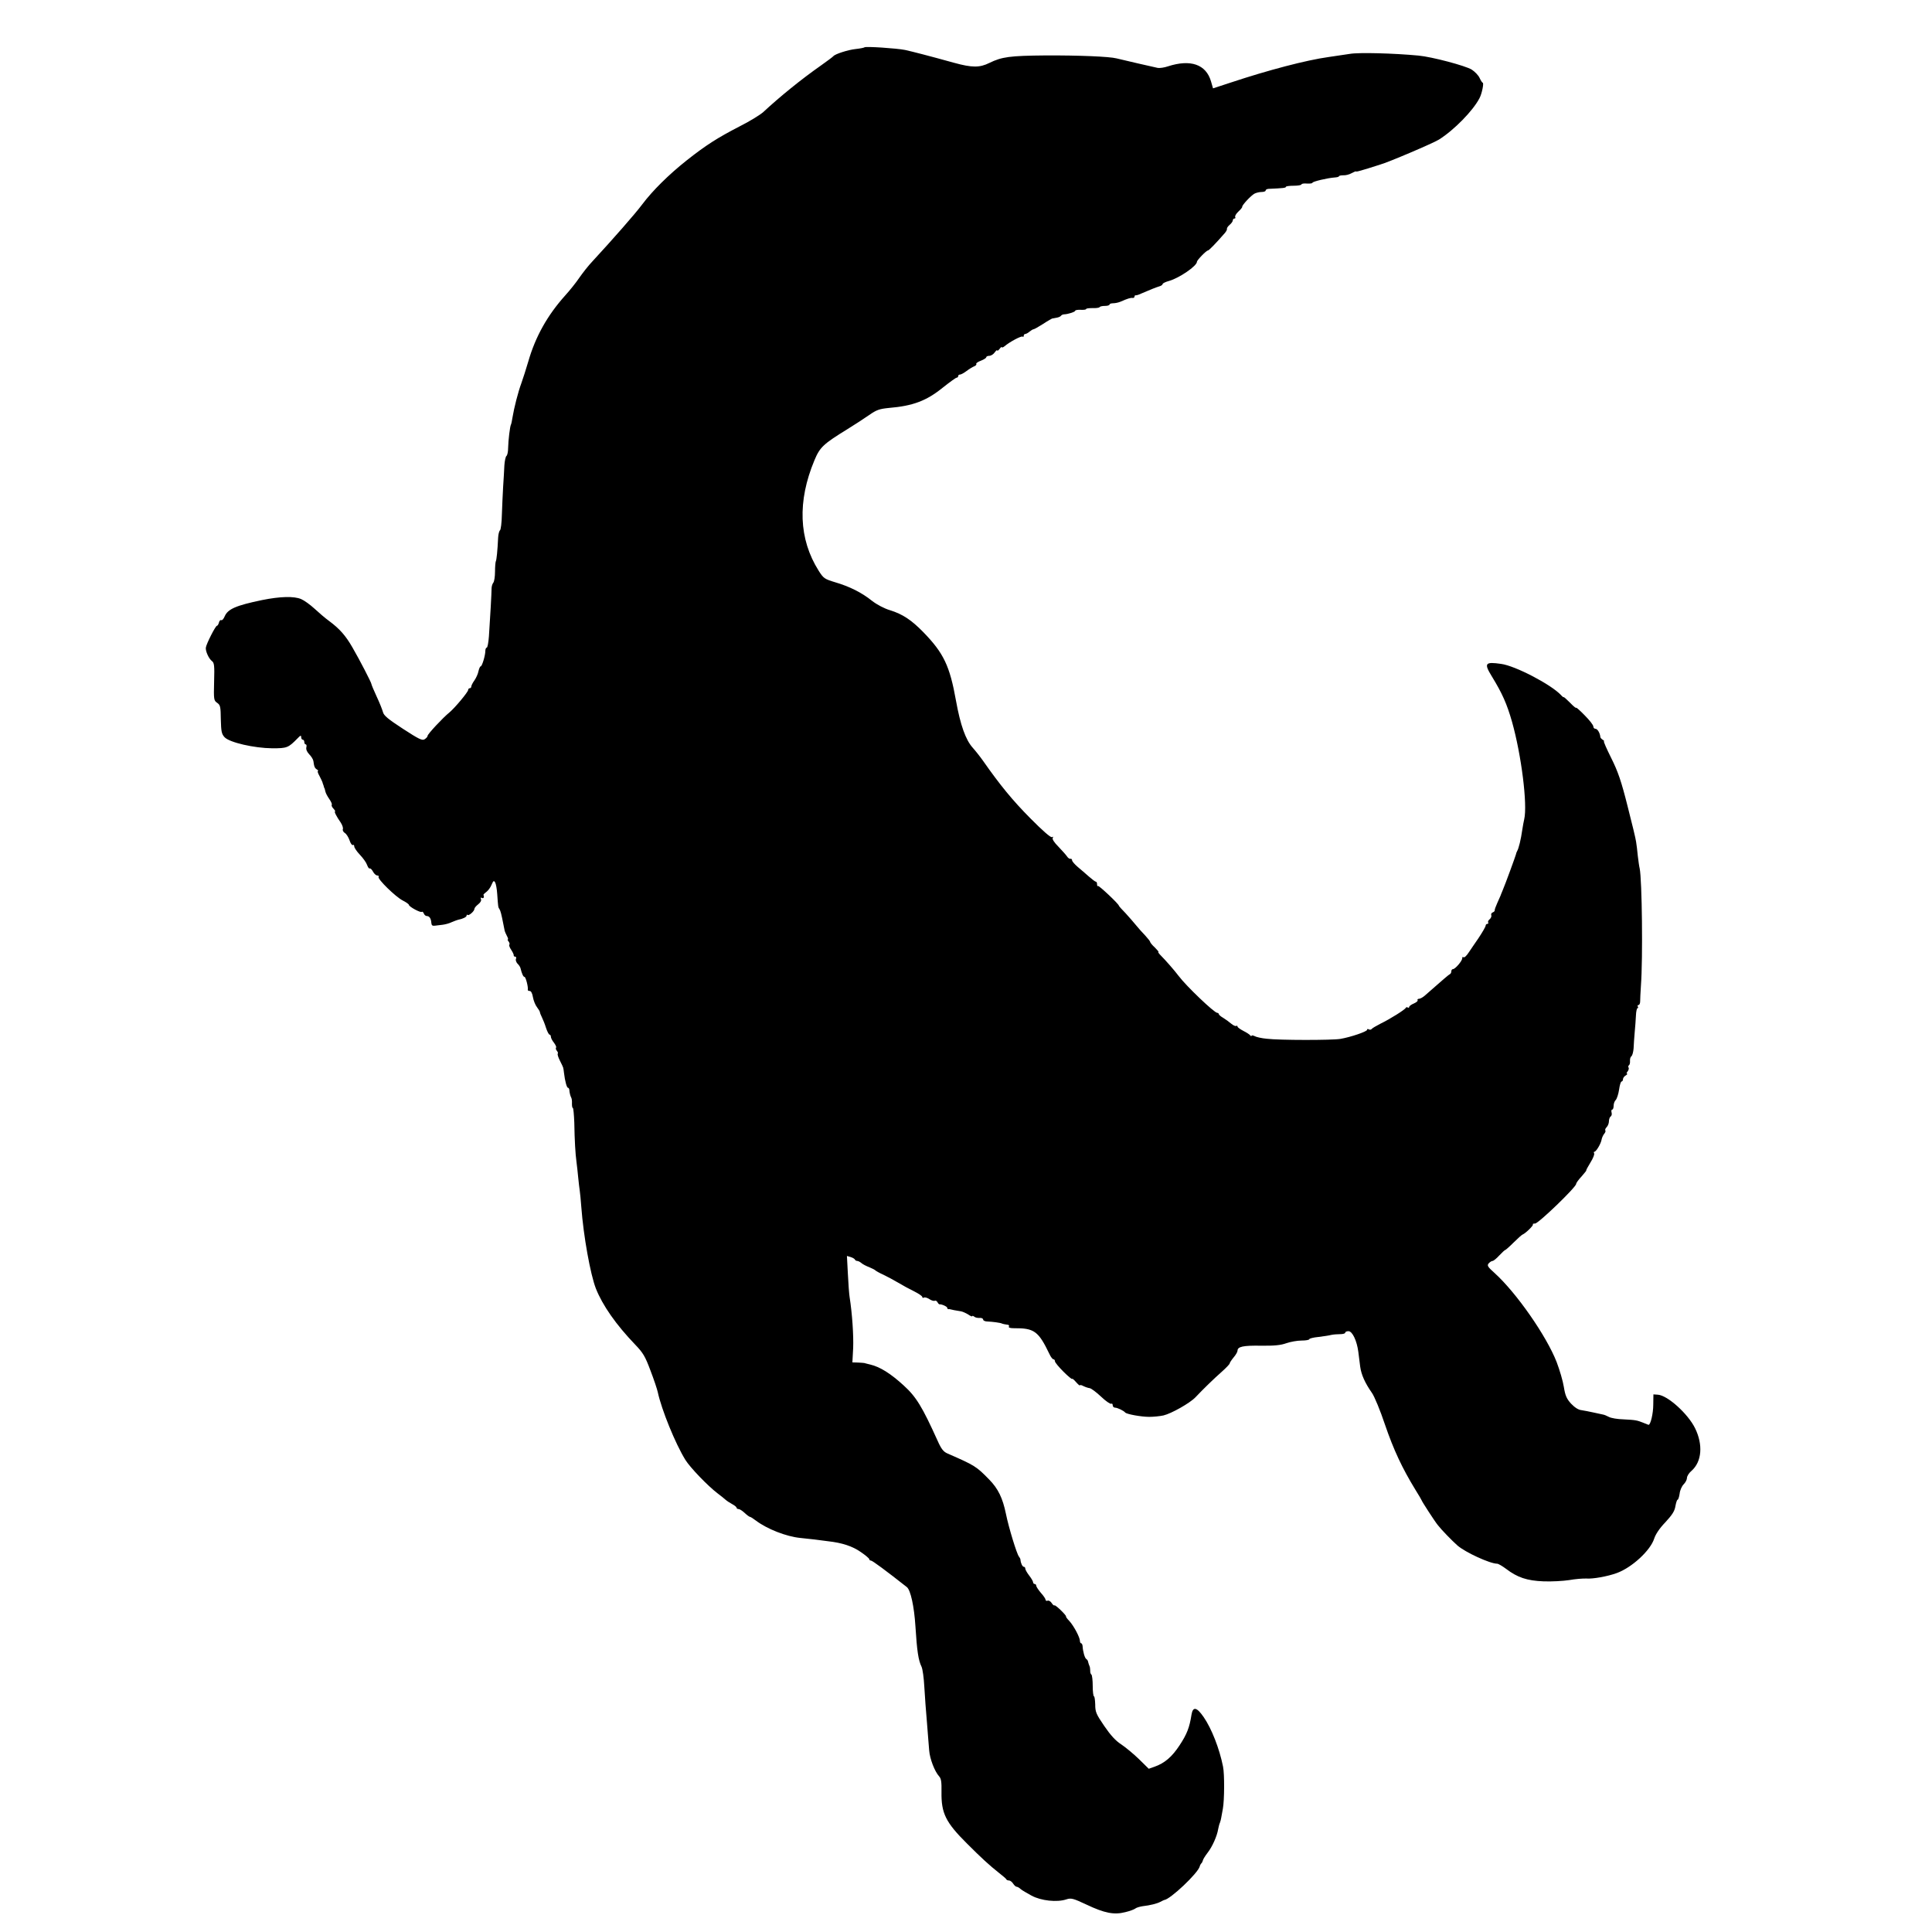 <?xml version="1.0" standalone="no"?>
<!DOCTYPE svg PUBLIC "-//W3C//DTD SVG 20010904//EN"
 "http://www.w3.org/TR/2001/REC-SVG-20010904/DTD/svg10.dtd">
<svg version="1.0" xmlns="http://www.w3.org/2000/svg"
 width="1238pt" height="1238pt" viewBox="0 0 1238 1238"
 preserveAspectRatio="xMidYMid meet">
<g transform="translate(0,1238) scale(0.1,-0.1)"
fill="#000000" stroke="none">
<path d="M5540 12077 c-3 -3 -28 -8 -56 -11 -49 -5 -133 -32 -144 -46 -3 -4
-39 -31 -80 -60 -127 -89 -261 -198 -369 -298 -20 -18 -88 -60 -152 -92 -143
-74 -215 -120 -338 -217 -116 -92 -220 -195 -286 -283 -43 -58 -187 -222 -319
-365 -26 -27 -63 -75 -84 -105 -20 -30 -61 -81 -90 -113 -114 -127 -191 -264
-237 -424 -14 -48 -34 -110 -44 -138 -21 -56 -47 -159 -57 -220 -3 -22 -8 -43
-10 -46 -6 -10 -17 -100 -18 -149 0 -25 -5 -48 -11 -52 -5 -4 -11 -31 -13 -60
-1 -29 -5 -91 -8 -138 -3 -47 -6 -127 -8 -178 -1 -52 -7 -97 -12 -100 -5 -4
-11 -25 -12 -47 -4 -84 -10 -144 -15 -152 -2 -4 -5 -34 -5 -66 0 -32 -5 -64
-11 -71 -6 -7 -11 -24 -11 -37 0 -26 -9 -191 -17 -306 -3 -40 -9 -73 -14 -73
-5 0 -9 -10 -9 -21 0 -29 -21 -99 -30 -99 -4 0 -10 -14 -14 -31 -3 -17 -15
-43 -26 -59 -11 -15 -20 -33 -20 -39 0 -6 -4 -11 -10 -11 -5 0 -10 -5 -10 -11
0 -13 -86 -116 -120 -144 -41 -33 -140 -139 -140 -150 0 -6 -8 -15 -19 -22
-15 -10 -36 0 -139 67 -95 62 -123 85 -128 107 -4 15 -22 61 -41 101 -18 39
-33 75 -33 79 0 9 -76 156 -122 235 -43 75 -82 119 -148 168 -25 18 -67 54
-95 80 -27 25 -66 53 -85 61 -47 20 -135 17 -250 -6 -169 -35 -220 -58 -240
-104 -7 -17 -17 -28 -22 -25 -5 3 -12 -3 -15 -15 -3 -12 -9 -21 -13 -21 -9 0
-68 -116 -71 -140 -3 -22 19 -71 39 -86 15 -11 17 -29 14 -132 -3 -115 -2
-121 20 -136 20 -14 22 -25 23 -106 2 -78 5 -93 24 -114 32 -34 190 -70 306
-71 95 0 102 3 162 64 18 19 23 21 23 7 0 -9 5 -16 10 -16 6 0 10 -7 10 -15 0
-8 4 -15 9 -15 5 0 7 -9 4 -19 -3 -13 4 -29 18 -44 13 -13 25 -32 27 -43 5
-38 9 -46 23 -55 8 -5 11 -9 6 -9 -4 0 0 -15 10 -32 9 -18 18 -36 19 -40 1 -5
3 -10 4 -13 1 -3 4 -9 5 -15 1 -5 3 -11 5 -12 1 -2 3 -11 5 -20 2 -10 13 -31
25 -48 12 -17 19 -34 16 -37 -3 -4 1 -15 11 -25 9 -10 13 -18 10 -18 -7 0 9
-32 37 -72 10 -16 16 -34 13 -41 -3 -7 3 -19 13 -25 10 -6 23 -27 30 -47 6
-19 16 -33 21 -30 5 4 9 -1 9 -9 0 -8 16 -32 36 -53 20 -21 41 -50 46 -65 6
-16 13 -26 17 -23 5 2 14 -7 21 -20 7 -14 20 -25 27 -25 8 0 12 -4 9 -9 -9
-13 109 -128 154 -151 22 -11 40 -24 40 -28 0 -12 76 -53 83 -45 4 3 9 -2 13
-11 3 -9 12 -16 19 -16 17 0 27 -16 29 -44 1 -15 7 -20 21 -18 11 1 34 4 50 6
17 2 44 9 60 17 17 7 35 14 40 15 32 6 55 18 55 27 0 6 3 8 6 4 8 -7 44 24 44
39 0 6 11 19 24 29 14 11 22 24 18 33 -3 10 -1 13 6 8 11 -6 16 6 10 19 -2 2
7 11 18 19 12 9 27 29 34 47 11 26 15 28 23 14 5 -9 11 -42 13 -73 6 -85 6
-86 14 -97 7 -10 13 -33 26 -100 3 -16 7 -34 8 -40 1 -5 8 -20 14 -32 7 -13
10 -23 6 -23 -3 0 -1 -6 5 -13 6 -8 8 -17 5 -20 -4 -4 2 -19 12 -34 10 -15 17
-31 16 -35 -1 -5 3 -8 9 -8 6 0 9 -7 5 -15 -3 -8 2 -21 10 -30 9 -8 17 -21 19
-28 9 -37 18 -57 26 -57 8 0 25 -67 21 -82 -1 -5 4 -8 12 -8 9 0 17 -15 21
-40 4 -22 15 -50 26 -64 10 -13 19 -28 19 -33 0 -4 6 -19 13 -33 7 -14 19 -44
26 -67 8 -24 18 -43 23 -43 4 0 8 -6 8 -14 0 -7 9 -25 20 -38 10 -14 17 -28
13 -31 -3 -4 -1 -13 5 -20 7 -8 9 -16 6 -19 -3 -4 3 -23 14 -45 11 -21 20 -41
21 -45 1 -5 1 -9 2 -10 0 -2 2 -12 3 -23 6 -52 18 -95 25 -95 4 0 8 -6 9 -12
1 -20 7 -42 13 -53 3 -5 5 -22 4 -37 0 -16 2 -28 6 -28 3 0 7 -42 9 -92 2
-118 7 -202 14 -253 3 -22 8 -67 11 -100 3 -33 8 -71 10 -85 2 -14 7 -61 10
-105 14 -187 58 -430 93 -521 43 -109 130 -233 252 -360 51 -53 64 -75 98
-166 22 -57 43 -120 47 -139 24 -112 113 -331 177 -434 31 -50 145 -168 207
-215 19 -14 41 -32 50 -40 9 -8 29 -21 44 -29 15 -8 27 -18 27 -23 0 -4 6 -8
13 -8 7 0 24 -11 39 -25 15 -14 30 -25 34 -25 4 0 21 -11 38 -24 72 -54 194
-102 284 -111 32 -3 73 -8 92 -10 19 -3 58 -7 85 -11 91 -10 158 -32 212 -70
29 -20 53 -40 53 -45 0 -5 5 -9 11 -9 9 0 98 -66 230 -170 24 -19 47 -124 55
-252 10 -159 19 -217 39 -258 7 -14 15 -72 18 -130 3 -58 11 -161 17 -230 5
-69 12 -148 14 -176 4 -54 35 -135 64 -167 13 -14 16 -36 15 -99 -2 -137 26
-195 165 -333 91 -91 141 -137 203 -186 24 -19 46 -37 47 -41 2 -5 10 -8 18
-8 7 0 19 -9 26 -20 7 -11 17 -20 22 -20 5 0 17 -6 25 -14 9 -8 41 -27 71 -43
61 -33 163 -44 223 -24 30 10 43 7 128 -33 118 -56 178 -67 249 -49 30 7 59
18 66 24 6 5 26 11 44 14 52 6 94 17 115 28 11 6 22 11 25 12 38 3 218 173
228 216 2 8 7 16 10 19 4 3 8 11 10 19 1 7 15 29 31 50 29 37 60 106 67 151 3
14 7 32 11 40 3 8 7 22 8 30 1 8 6 35 11 60 10 55 11 222 1 270 -23 115 -73
243 -124 317 -44 64 -69 70 -78 16 -13 -84 -30 -126 -76 -196 -49 -75 -96
-115 -161 -138 l-37 -13 -63 62 c-34 33 -86 76 -113 94 -36 23 -68 58 -109
118 -52 76 -58 90 -58 138 -1 28 -4 52 -8 52 -4 0 -8 30 -8 66 0 37 -4 69 -8
73 -5 3 -9 15 -8 26 0 11 -2 25 -5 30 -3 6 -6 16 -8 24 -1 8 -6 17 -12 20 -10
6 -22 48 -24 84 -1 9 -5 17 -9 17 -4 0 -8 7 -8 15 0 23 -39 96 -67 127 -14 14
-24 28 -22 30 4 6 -69 77 -74 71 -3 -3 -11 4 -18 15 -7 11 -19 18 -26 15 -7
-3 -13 0 -13 6 0 5 -13 26 -30 44 -16 19 -30 40 -30 46 0 6 -4 11 -10 11 -5 0
-10 5 -10 11 0 6 -11 25 -25 43 -14 18 -25 38 -25 44 0 7 -4 12 -9 12 -9 0
-20 22 -22 45 0 6 -5 15 -10 21 -14 18 -65 184 -83 273 -21 102 -50 162 -108
221 -82 84 -92 90 -266 166 -26 11 -40 28 -64 82 -98 217 -137 281 -216 353
-84 77 -152 120 -215 135 -18 4 -35 9 -39 10 -5 1 -23 2 -42 3 l-34 1 5 93 c3
81 -6 219 -23 327 -3 19 -8 86 -11 149 l-6 113 24 -7 c13 -4 26 -12 27 -16 2
-5 9 -9 15 -9 6 0 18 -6 26 -13 9 -8 32 -20 51 -27 19 -8 37 -17 40 -21 3 -3
25 -16 50 -27 25 -12 68 -35 95 -51 28 -17 74 -42 103 -56 28 -14 52 -30 52
-36 0 -6 5 -7 10 -4 6 4 22 -1 36 -10 13 -9 29 -13 34 -10 5 3 12 -1 17 -9 4
-8 10 -14 13 -14 13 2 50 -14 50 -23 0 -5 3 -8 8 -8 4 1 9 0 12 -1 5 -2 36 -8
69 -13 10 -2 30 -11 45 -20 14 -10 26 -15 26 -11 0 4 6 2 13 -3 6 -6 22 -9 35
-8 12 1 22 -4 22 -11 0 -6 12 -12 28 -12 29 -1 84 -8 92 -13 7 -3 23 -6 38 -8
7 0 10 -6 7 -11 -4 -7 7 -11 32 -11 130 1 157 -18 228 -166 8 -18 20 -33 25
-33 6 0 10 -6 10 -13 0 -7 25 -37 55 -67 30 -30 55 -50 55 -46 0 5 11 -4 25
-20 14 -16 25 -25 25 -21 0 4 10 2 23 -5 12 -6 30 -12 39 -13 10 -1 42 -25 73
-54 30 -29 60 -49 65 -46 6 3 10 -1 10 -9 0 -9 7 -16 15 -16 15 0 55 -19 65
-31 9 -11 103 -28 154 -28 27 0 68 4 91 9 51 12 170 79 206 117 50 53 117 118
168 163 28 25 51 49 51 54 0 4 11 21 25 38 14 16 25 36 25 43 0 26 36 34 151
32 85 -1 126 3 162 16 26 9 70 17 97 17 28 0 50 4 50 9 0 4 26 11 58 14 31 4
68 9 82 13 14 3 40 5 58 5 17 0 32 4 32 9 0 6 9 10 21 10 25 0 54 -62 63 -132
3 -27 9 -69 12 -95 7 -52 31 -105 75 -168 16 -22 54 -114 84 -204 55 -161 110
-278 193 -414 23 -37 42 -69 42 -71 0 -5 84 -135 103 -158 22 -29 92 -101 126
-131 50 -44 209 -117 255 -117 7 0 33 -15 57 -33 72 -55 134 -76 240 -80 51
-2 125 2 164 8 39 7 89 11 111 10 42 -3 133 13 194 35 97 35 216 145 240 221
9 28 35 67 72 105 44 48 59 71 64 103 4 22 10 41 14 41 4 0 10 18 13 39 2 21
14 48 26 60 12 12 21 30 21 41 0 11 13 32 30 46 65 58 74 166 22 272 -45 92
-175 210 -238 215 l-29 2 -1 -66 c0 -55 -17 -129 -30 -129 -1 0 -15 5 -31 12
-44 18 -54 19 -129 23 -39 1 -81 8 -95 16 -13 7 -30 14 -38 15 -7 2 -34 7 -60
13 -25 6 -60 12 -77 15 -21 2 -44 18 -67 42 -28 31 -37 51 -46 107 -6 38 -27
109 -46 159 -65 167 -257 443 -397 570 -45 40 -50 49 -39 62 8 9 19 16 25 16
6 0 26 16 43 35 18 19 35 35 38 35 3 0 27 21 53 47 27 27 53 50 58 52 19 7 72
59 67 65 -4 3 3 6 14 6 21 0 263 233 263 254 0 6 16 28 35 48 18 21 32 38 30
38 -3 0 9 22 26 50 17 27 28 54 24 60 -3 5 -2 10 2 10 11 0 42 52 46 78 2 11
9 27 16 36 8 9 11 19 8 22 -3 4 0 13 8 21 8 8 15 25 15 38 0 13 5 27 11 31 6
3 9 15 6 25 -3 11 -1 19 4 19 5 0 9 11 9 24 0 14 6 31 14 38 7 8 17 38 21 66
4 29 11 52 16 52 5 0 9 7 9 15 0 7 8 19 18 24 9 6 13 11 8 11 -5 0 -3 7 4 15
6 8 9 19 6 24 -4 5 -2 12 2 15 5 3 8 15 7 28 -1 13 3 26 9 30 6 4 12 27 14 50
1 24 4 70 7 103 3 33 7 81 8 108 1 26 6 47 10 47 5 0 5 4 2 10 -3 6 -1 10 4
10 6 0 11 10 11 23 0 12 2 58 5 102 13 172 7 678 -8 750 -3 11 -8 47 -12 80
-3 33 -8 74 -11 91 -2 18 -27 121 -55 230 -40 159 -61 220 -104 306 -30 60
-51 108 -47 108 4 0 0 5 -8 10 -8 5 -15 13 -15 17 -2 25 -18 53 -31 53 -8 0
-14 7 -14 15 0 9 -25 41 -55 71 -30 31 -55 53 -55 49 0 -5 -18 10 -40 33 -22
22 -40 38 -40 35 0 -3 -8 3 -17 13 -62 67 -293 188 -384 200 -103 15 -111 4
-60 -79 68 -111 97 -177 130 -292 60 -213 100 -531 78 -625 -3 -14 -9 -43 -12
-65 -9 -64 -23 -122 -34 -140 -3 -5 -6 -14 -7 -20 -3 -12 -67 -188 -85 -230
-7 -16 -13 -32 -14 -35 -1 -3 -10 -23 -20 -45 -10 -22 -18 -44 -17 -48 1 -4
-4 -10 -12 -13 -8 -3 -13 -11 -10 -18 3 -7 -2 -19 -10 -26 -9 -7 -13 -16 -10
-21 3 -5 0 -9 -5 -9 -6 0 -11 -5 -11 -11 0 -7 -21 -43 -47 -82 -27 -38 -52
-77 -58 -85 -18 -28 -32 -41 -39 -35 -3 4 -6 0 -6 -8 -1 -17 -45 -69 -60 -69
-5 0 -10 -6 -10 -14 0 -8 -4 -16 -9 -18 -7 -3 -40 -31 -158 -135 -14 -13 -32
-23 -40 -23 -8 0 -12 -4 -9 -9 3 -5 -8 -14 -24 -21 -17 -7 -30 -17 -30 -22 0
-5 -4 -7 -9 -4 -5 4 -11 2 -13 -2 -4 -11 -99 -71 -163 -102 -27 -14 -53 -29
-56 -34 -4 -5 -12 -5 -18 -2 -6 4 -11 3 -11 -3 0 -11 -106 -47 -171 -58 -54
-9 -392 -9 -472 1 -33 3 -68 11 -78 17 -10 5 -19 6 -19 2 0 -4 -4 -3 -8 2 -4
6 -24 19 -44 29 -21 11 -38 23 -38 28 0 5 -4 7 -9 4 -4 -3 -19 4 -32 15 -13
11 -36 28 -51 37 -16 9 -28 20 -28 24 0 4 -5 8 -10 8 -19 0 -199 172 -247 236
-27 36 -85 102 -115 132 -12 12 -19 22 -15 22 4 0 -7 13 -23 29 -17 15 -30 32
-30 36 0 4 -15 22 -32 41 -18 18 -44 48 -58 65 -14 17 -44 52 -67 77 -24 24
-43 46 -43 48 0 11 -129 132 -134 127 -3 -4 -6 1 -6 10 0 10 -3 17 -7 17 -5 0
-24 15 -45 33 -20 17 -52 46 -72 62 -20 17 -36 36 -36 42 0 7 -5 12 -11 10 -6
-1 -16 6 -22 16 -7 10 -32 38 -55 62 -27 27 -41 49 -36 56 4 8 3 9 -5 5 -7 -5
-59 40 -139 121 -113 114 -192 210 -302 367 -19 27 -49 65 -67 85 -45 50 -79
145 -107 301 -40 224 -79 305 -209 439 -76 78 -133 116 -214 141 -37 11 -84
36 -115 60 -66 53 -144 92 -236 119 -69 21 -75 25 -106 74 -128 203 -137 445
-27 708 35 84 57 104 211 199 47 29 110 70 140 91 47 33 66 39 125 45 156 13
242 46 346 130 44 35 84 64 89 64 6 0 10 5 10 10 0 6 5 10 12 10 6 0 25 10 42
23 17 13 39 26 49 30 10 4 16 11 13 15 -3 5 11 14 30 21 18 7 34 17 34 22 0 5
9 9 19 9 11 0 27 10 35 22 9 12 16 18 16 13 0 -6 7 -1 15 9 8 11 15 16 15 11
0 -4 8 -1 18 7 31 27 108 68 115 61 4 -3 7 -1 7 5 0 7 4 12 10 12 5 0 18 7 27
15 10 8 21 15 25 15 5 0 33 16 63 35 30 20 57 35 60 35 3 0 6 0 8 1 1 0 11 2
21 4 10 2 22 7 25 12 3 5 13 9 21 9 25 1 70 16 70 23 0 4 16 7 35 6 19 -1 35
1 35 5 0 4 18 6 41 6 22 -1 43 2 45 6 3 5 18 8 35 8 16 0 29 4 29 9 0 4 10 8
23 8 12 0 33 4 47 10 45 20 65 26 78 24 6 -1 12 3 12 9 0 5 3 9 8 8 4 -1 21 4
37 12 56 24 90 38 113 45 12 3 22 10 22 15 0 5 19 14 41 20 65 18 179 96 179
123 0 10 60 72 70 72 7 0 52 47 107 110 10 11 17 24 15 29 -1 4 6 16 18 26 11
9 20 22 20 29 0 6 5 11 11 11 5 0 7 4 4 10 -3 5 6 21 20 34 15 14 26 27 25 31
-2 10 56 72 78 84 11 6 32 11 46 11 14 0 26 4 26 9 0 6 8 10 18 11 93 4 112 6
112 13 0 4 23 7 50 7 28 0 50 4 50 9 0 4 16 7 35 5 19 -1 35 1 35 5 0 8 98 31
143 34 15 1 27 4 27 8 0 3 12 6 28 6 15 -1 38 5 52 13 14 7 26 13 28 12 1 -1
4 -1 7 -1 3 1 8 2 13 3 19 5 99 29 112 34 8 3 20 6 25 8 46 12 340 137 376
160 97 61 217 184 259 264 16 29 30 100 21 100 -3 0 -12 14 -20 31 -7 16 -30
40 -50 53 -40 25 -255 82 -341 90 -158 15 -383 21 -440 11 -14 -2 -75 -11
-135 -20 -145 -20 -391 -85 -626 -163 l-116 -38 -13 45 c-32 109 -131 143
-276 96 -23 -8 -53 -12 -65 -10 -24 5 -225 51 -264 61 -46 12 -244 20 -455 19
-230 -2 -280 -9 -360 -48 -62 -31 -111 -31 -227 1 -166 46 -264 71 -313 82
-55 11 -253 24 -260 17z"/>
</g>
</svg>
